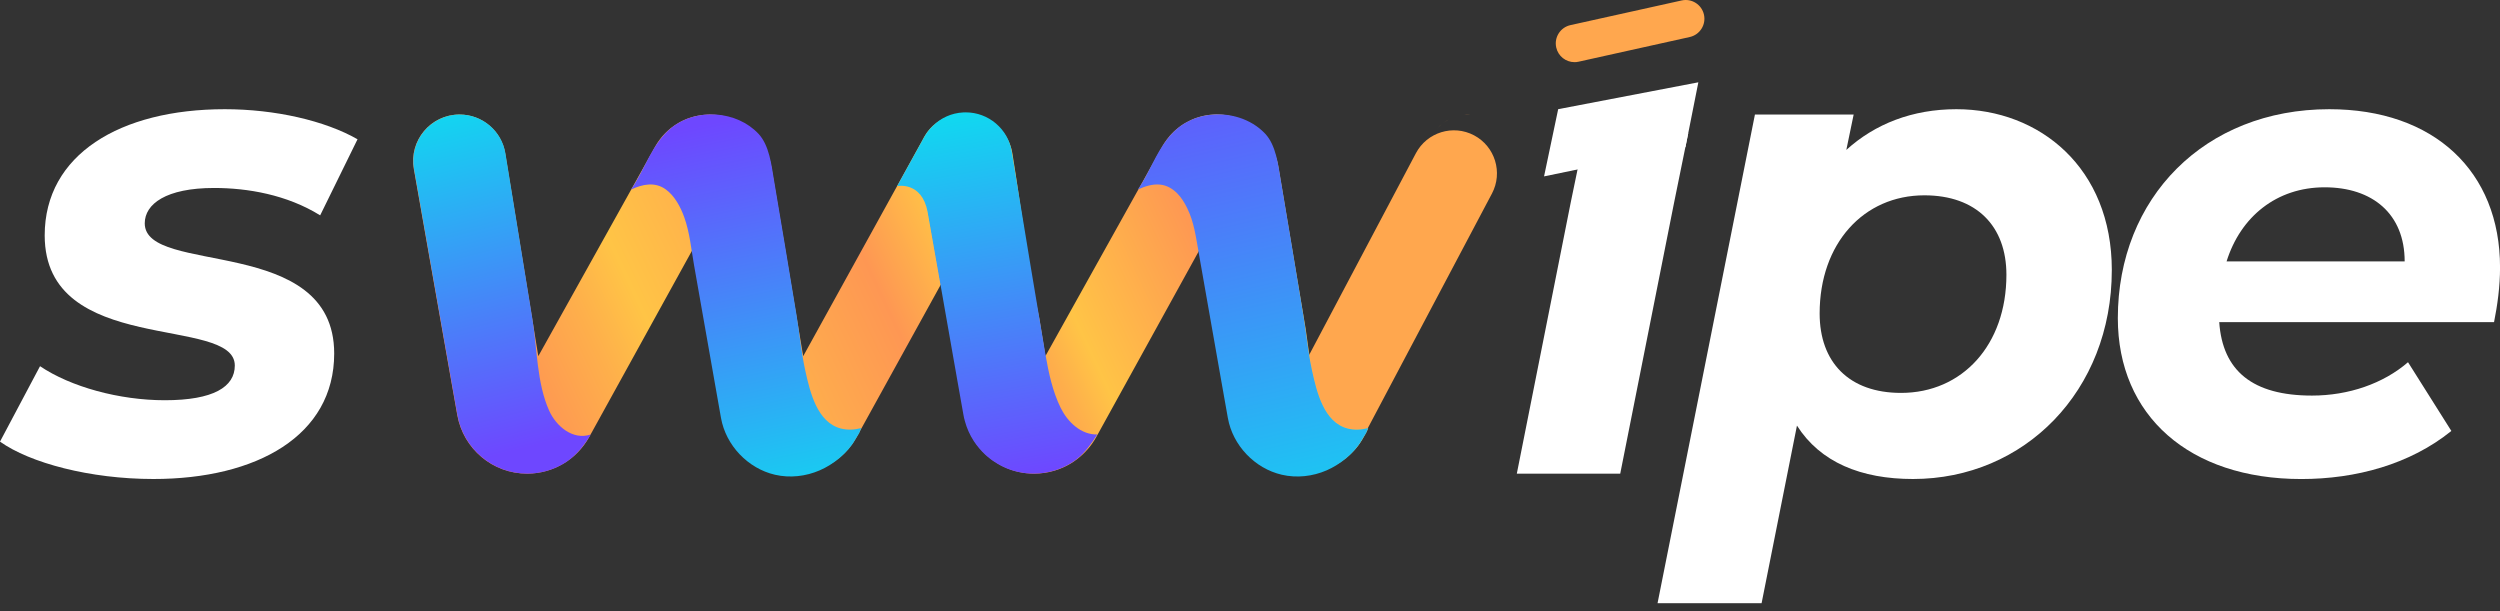 <svg width="180" height="44" viewBox="0 0 180 44" fill="none" xmlns="http://www.w3.org/2000/svg">
<rect x="0" y="0" width="180" height="44" fill="#333333" stroke="none"/>
<path d="M113.362 4.475C112.745 4.475 112.188 4.047 112.048 3.418C111.887 2.691 112.345 1.97 113.071 1.809L121.078 0.033C121.804 -0.13 122.525 0.33 122.686 1.056C122.847 1.783 122.389 2.504 121.663 2.665L113.657 4.443C113.559 4.465 113.46 4.476 113.364 4.476L113.362 4.475Z" fill="#FFA74E"/>
<path d="M95.316 33.282C94.826 33.282 94.331 33.167 93.868 32.922C92.355 32.119 91.779 30.244 92.579 28.73L101.944 11.033C102.746 9.519 104.621 8.943 106.133 9.744C107.645 10.546 108.221 12.422 107.421 13.935L98.056 31.632C97.501 32.684 96.426 33.282 95.316 33.282Z" fill="#FFA74E"/>
<path d="M0 31.797L2.882 26.366C5.092 27.857 8.597 28.817 11.863 28.817C15.37 28.817 16.906 27.857 16.906 26.318C16.906 22.666 3.218 25.694 3.218 16.947C3.218 11.132 8.645 7.863 16.185 7.863C19.787 7.863 23.389 8.681 25.742 10.027L23.052 15.505C20.651 14.014 17.817 13.534 15.416 13.534C11.958 13.534 10.422 14.687 10.422 16.081C10.422 19.878 24.062 16.851 24.062 25.453C24.062 31.365 18.491 34.488 11.046 34.488C6.484 34.488 2.162 33.335 0 31.797Z" fill="white"/>
<path d="M121.554 9.578L120.519 14.667L116.657 34.102H109.211L113.094 14.571L113.719 11.55L121.554 9.578Z" fill="white"/>
<path d="M152.05 19.445C152.05 28.145 145.758 34.488 137.737 34.488C133.992 34.488 131.061 33.287 129.381 30.643L126.835 43.428H119.344L126.355 8.247H133.463L132.935 10.794C135.001 8.92 137.691 7.863 140.86 7.863C146.864 7.863 152.051 12.092 152.051 19.446L152.05 19.445ZM144.462 19.782C144.462 16.274 142.3 14.063 138.554 14.063C134.184 14.063 131.014 17.524 131.014 22.57C131.014 26.079 133.128 28.289 136.874 28.289C141.292 28.289 144.462 24.828 144.462 19.782Z" fill="white"/>
<path d="M179.571 23.195H159.785C160.026 26.702 162.186 28.482 166.461 28.482C169.103 28.482 171.6 27.616 173.377 26.079L176.498 31.029C173.521 33.431 169.631 34.49 165.692 34.49C157.625 34.49 152.484 29.924 152.484 22.907C152.484 14.255 158.727 7.863 167.708 7.863C175.248 7.863 180.003 12.333 180.003 19.253C180.003 20.647 179.811 21.993 179.571 23.195ZM160.313 18.821H173.136C173.136 15.409 170.83 13.486 167.373 13.486C163.916 13.486 161.321 15.601 160.313 18.821Z" fill="white"/>
<path d="M66.296 12.169C65.946 10.18 67.423 8.351 69.408 8.252C69.357 8.249 69.311 8.246 69.257 8.246C69.03 8.246 68.81 8.271 68.594 8.319C67.737 8.508 66.988 9.055 66.552 9.842L66.361 10.191L64.591 13.397V13.4L64.516 13.534L57.83 25.643L56.361 16.92L55.96 14.545L55.749 13.291L55.531 11.996C55.498 11.805 55.455 11.616 55.398 11.435C55.143 10.591 54.649 9.86 54.003 9.313C53.59 8.962 53.116 8.686 52.602 8.506C52.133 8.34 51.629 8.247 51.103 8.247C51.038 8.247 50.979 8.25 50.914 8.253C50.81 8.256 50.701 8.264 50.599 8.278C50.565 8.28 50.532 8.286 50.499 8.289C50.378 8.305 50.26 8.326 50.14 8.353C50.092 8.364 50.045 8.375 49.997 8.386C49.879 8.417 49.763 8.451 49.646 8.491C49.612 8.502 49.576 8.516 49.542 8.528C49.523 8.534 49.508 8.539 49.491 8.547C49.461 8.556 49.435 8.567 49.407 8.579C49.373 8.593 49.343 8.609 49.307 8.622C49.25 8.647 49.197 8.67 49.142 8.697C49.077 8.728 49.015 8.759 48.953 8.792C48.908 8.82 48.864 8.843 48.821 8.871C48.757 8.905 48.695 8.947 48.633 8.989C48.6 9.008 48.568 9.029 48.538 9.051C48.454 9.108 48.372 9.172 48.291 9.234C48.245 9.271 48.198 9.31 48.153 9.35C48.12 9.375 48.091 9.401 48.061 9.431C48.028 9.461 47.996 9.493 47.963 9.523C47.93 9.553 47.899 9.588 47.866 9.621C47.812 9.68 47.758 9.736 47.706 9.796C47.681 9.82 47.663 9.847 47.644 9.871C47.599 9.922 47.555 9.976 47.515 10.034C47.507 10.045 47.496 10.056 47.49 10.065C47.442 10.13 47.395 10.192 47.353 10.259C47.344 10.273 47.334 10.29 47.322 10.305C47.272 10.386 47.222 10.47 47.174 10.553L45.439 13.661L38.758 25.643L37.405 17.353L36.378 11.051C36.249 10.242 35.833 9.541 35.246 9.041C34.659 8.542 33.901 8.246 33.082 8.246C31.004 8.246 29.434 10.123 29.794 12.169L32.354 26.681L32.446 27.206L32.921 29.881C33.137 31.101 33.775 32.157 34.67 32.907C35.562 33.66 36.712 34.102 37.952 34.102C39.812 34.102 41.522 33.09 42.423 31.464L42.566 31.205L49.791 18.11L49.85 18.003L49.872 18.11L52.057 29.921C52.504 32.343 54.617 34.101 57.078 34.101H57.21C58.311 34.101 59.36 33.747 60.22 33.122C60.225 33.119 60.228 33.117 60.231 33.114C60.818 32.682 61.317 32.122 61.683 31.461L62.359 30.236L67.754 20.46V20.458L66.835 15.256L66.291 12.168L66.296 12.169Z" fill="url(#paint0_linear_1235_7986)"/>
<path d="M98.51 30.819C98.505 30.838 98.468 30.932 98.434 31.021L98.192 31.46C98.179 31.488 98.162 31.514 98.147 31.539C98.12 31.581 98.093 31.625 98.069 31.671C98.06 31.685 98.052 31.698 98.044 31.711C97.696 32.264 97.252 32.739 96.738 33.116C96.738 33.116 96.735 33.118 96.729 33.121C95.87 33.75 94.822 34.102 93.719 34.102H93.587C91.127 34.102 89.015 32.341 88.564 29.92L86.379 18.109L86.359 18.002L86.3 18.106V18.109L79.076 31.204L78.933 31.463C78.582 32.097 78.108 32.633 77.553 33.056C77.478 33.116 77.399 33.172 77.32 33.226C77.241 33.279 77.16 33.33 77.08 33.38C76.721 33.596 76.334 33.763 75.935 33.884C75.463 34.027 74.967 34.102 74.461 34.102C73.688 34.102 72.949 33.93 72.287 33.614H72.284C72.152 33.549 72.023 33.482 71.896 33.409C71.769 33.333 71.648 33.255 71.528 33.172C71.409 33.088 71.294 33 71.182 32.905C71.126 32.857 71.07 32.807 71.016 32.762C70.693 32.465 70.407 32.128 70.17 31.759C69.892 31.325 69.674 30.845 69.535 30.329C69.495 30.18 69.459 30.032 69.433 29.879L68.962 27.204V27.201L67.773 20.46V20.457L69.177 17.911L70.641 15.255C70.641 15.255 70.641 15.252 70.643 15.25L71.977 12.833C72.244 12.347 72.368 11.838 72.368 11.339C72.368 10.71 72.171 10.101 71.826 9.594C71.312 8.836 70.465 8.299 69.439 8.248C69.492 8.242 69.543 8.242 69.598 8.242C70.418 8.242 71.174 8.54 71.763 9.038C71.814 9.08 71.864 9.127 71.914 9.175C71.933 9.195 71.954 9.213 71.973 9.235C72.245 9.51 72.469 9.83 72.633 10.187C72.655 10.232 72.676 10.279 72.692 10.325C72.746 10.462 72.794 10.602 72.832 10.748C72.857 10.849 72.878 10.945 72.894 11.048C73.538 15.002 73.981 18.987 74.824 22.899C74.826 22.91 74.829 22.924 74.832 22.934L75.271 25.641L75.305 25.576L81.952 13.657L81.963 13.635L82.068 13.452L82.852 12.045L83.686 10.547C83.706 10.513 83.726 10.477 83.748 10.443C83.751 10.435 83.756 10.429 83.762 10.421C83.784 10.381 83.807 10.34 83.832 10.3C83.846 10.283 83.857 10.269 83.865 10.254C83.908 10.187 83.954 10.125 84.003 10.06C84.008 10.049 84.016 10.038 84.027 10.027C84.067 9.974 84.111 9.917 84.157 9.865C84.173 9.84 84.194 9.817 84.216 9.789C84.269 9.733 84.323 9.674 84.378 9.614C84.411 9.581 84.44 9.55 84.476 9.517C84.509 9.486 84.537 9.455 84.573 9.424C84.603 9.394 84.632 9.368 84.665 9.343C84.708 9.303 84.755 9.265 84.803 9.228C84.828 9.208 84.851 9.191 84.879 9.171C84.921 9.137 84.965 9.104 85.011 9.071C85.022 9.063 85.035 9.052 85.048 9.043C85.081 9.021 85.112 9.001 85.145 8.981C85.176 8.959 85.207 8.941 85.237 8.919C85.268 8.897 85.299 8.88 85.332 8.863C85.378 8.836 85.422 8.812 85.467 8.787C85.529 8.753 85.591 8.72 85.656 8.69C85.709 8.662 85.763 8.639 85.82 8.614C85.853 8.6 85.885 8.584 85.921 8.571C85.935 8.563 85.948 8.558 85.961 8.555C85.975 8.547 85.991 8.541 86.003 8.538C86.02 8.533 86.036 8.525 86.052 8.519C86.089 8.505 86.122 8.491 86.159 8.482C86.215 8.463 86.272 8.445 86.328 8.428C86.39 8.406 86.454 8.391 86.519 8.375C86.562 8.364 86.606 8.355 86.651 8.344C86.71 8.328 86.769 8.317 86.829 8.31C86.888 8.299 86.947 8.288 87.006 8.28C87.04 8.277 87.073 8.271 87.106 8.269C87.211 8.255 87.317 8.249 87.424 8.244C87.486 8.241 87.548 8.238 87.609 8.238C88.135 8.238 88.639 8.33 89.108 8.497C89.626 8.677 90.1 8.955 90.512 9.303C91.159 9.851 91.652 10.582 91.908 11.425C91.965 11.606 92.008 11.794 92.04 11.987L92.259 13.282L92.469 14.535L92.868 16.911L94.013 23.698C94.013 23.706 94.013 23.714 94.016 23.722C94.154 24.72 94.278 25.723 94.496 26.707C94.828 28.204 95.336 30.41 97.059 30.846C97.537 30.968 98.045 30.942 98.517 30.812L98.51 30.819Z" fill="url(#paint1_linear_1235_7986)"/>
<path d="M42.531 31.284C42.086 32.043 41.523 32.763 40.786 33.253C39.955 33.805 38.961 34.102 37.966 34.102C36.727 34.102 35.577 33.659 34.683 32.906C33.789 32.156 33.151 31.099 32.934 29.88L32.461 27.205L29.81 12.169C29.448 10.123 31.02 8.246 33.096 8.246C33.914 8.246 34.674 8.542 35.259 9.04C35.848 9.541 36.262 10.243 36.392 11.051C37.039 15.014 37.684 18.976 38.33 22.939C38.678 25.075 38.642 27.581 39.543 29.576C40.042 30.681 41.238 31.717 42.531 31.285V31.284Z" fill="url(#paint2_linear_1235_7986)"/>
<path d="M62.008 30.819C61.997 30.853 61.876 31.159 61.867 31.175C61.773 31.345 61.659 31.501 61.565 31.671C61.044 32.613 60.006 33.435 59.028 33.861C58.019 34.302 56.869 34.431 55.794 34.181C53.844 33.727 52.263 32.064 51.912 30.094L51.439 27.418C51.343 26.875 51.248 26.331 51.152 25.788C50.947 24.628 50.742 23.468 50.538 22.308C50.349 21.234 50.16 20.159 49.97 19.086C49.767 17.93 49.662 16.747 49.264 15.635C49.002 14.905 48.583 14.113 47.947 13.645C47.164 13.068 46.249 13.261 45.43 13.653C45.94 12.914 46.311 12.088 46.737 11.297C47.165 10.506 47.664 9.733 48.37 9.175C50.168 7.754 53.055 7.972 54.61 9.632C55.391 10.466 55.544 11.874 55.725 12.954C56.271 16.213 56.827 19.47 57.358 22.731C57.573 24.058 57.696 25.401 57.987 26.715C58.319 28.21 58.828 30.417 60.55 30.855C61.028 30.976 61.535 30.95 62.008 30.82V30.819Z" fill="url(#paint3_linear_1235_7986)"/>
<path d="M66.438 10.057C66.501 9.928 66.568 9.805 66.644 9.695C66.615 9.743 66.585 9.79 66.557 9.84L66.438 10.057Z" fill="url(#paint4_linear_1235_7986)"/>
<path d="M67.296 8.953C67.183 9.048 67.076 9.15 66.977 9.259C67.078 9.143 67.187 9.041 67.296 8.953Z" fill="url(#paint5_linear_1235_7986)"/>
<path d="M67.289 8.955C67.468 8.805 67.651 8.688 67.829 8.598C67.637 8.697 67.457 8.818 67.289 8.955Z" fill="url(#paint6_linear_1235_7986)"/>
<path d="M69.348 8.248C69.32 8.245 69.294 8.245 69.264 8.245C69.151 8.245 69.04 8.252 68.93 8.263C69.183 8.231 69.346 8.245 69.346 8.245L69.349 8.248H69.348Z" fill="url(#paint7_linear_1235_7986)"/>
<path d="M98.502 30.818C98.496 30.837 98.459 30.931 98.426 31.02C98.393 31.096 98.367 31.166 98.361 31.177C98.291 31.301 98.213 31.42 98.137 31.539C98.11 31.582 98.084 31.626 98.059 31.671C98.051 31.685 98.042 31.699 98.034 31.711C97.509 32.639 96.484 33.443 95.523 33.864C94.513 34.303 93.364 34.432 92.289 34.181C90.338 33.729 88.756 32.065 88.406 30.093L87.931 27.418C87.931 27.418 86.328 18.322 86.291 18.108V18.106C86.1 17.027 85.97 15.992 85.482 14.994C85.296 14.614 85.075 14.25 84.784 13.946C84.449 13.6 84.023 13.342 83.542 13.293C82.992 13.234 82.44 13.409 81.949 13.639C81.941 13.644 81.93 13.647 81.922 13.653C81.967 13.588 82.011 13.523 82.054 13.456C82.345 13.006 82.593 12.528 82.838 12.048C82.967 11.798 83.094 11.547 83.228 11.298C83.385 11.009 83.551 10.721 83.734 10.446C83.737 10.438 83.743 10.432 83.748 10.424C84.06 9.955 84.419 9.523 84.861 9.176C84.903 9.142 84.947 9.109 84.993 9.076C85.004 9.067 85.017 9.056 85.03 9.048C85.091 9.005 85.153 8.961 85.218 8.924C85.248 8.902 85.28 8.884 85.313 8.868C85.358 8.84 85.402 8.817 85.448 8.792C85.461 8.785 85.474 8.778 85.488 8.771C85.569 8.727 85.651 8.688 85.735 8.65C85.757 8.641 85.779 8.63 85.801 8.62C85.834 8.606 85.866 8.59 85.901 8.577C85.915 8.569 85.929 8.564 85.941 8.561C85.955 8.553 85.972 8.547 85.984 8.544C86.001 8.539 86.017 8.531 86.032 8.525C86.069 8.511 86.102 8.498 86.139 8.488C86.196 8.469 86.252 8.451 86.308 8.434C86.37 8.412 86.435 8.397 86.5 8.381C86.542 8.37 86.586 8.361 86.632 8.35C86.691 8.334 86.75 8.323 86.809 8.316C86.868 8.305 86.927 8.294 86.986 8.286C88.474 8.07 90.075 8.539 91.098 9.632C91.876 10.466 92.03 11.872 92.213 12.954C92.758 16.213 93.313 19.468 93.844 22.732C93.898 23.056 93.945 23.379 93.993 23.705C93.993 23.713 93.993 23.722 93.995 23.73C94.133 24.727 94.257 25.731 94.475 26.715C94.807 28.212 95.316 30.418 97.039 30.854C97.516 30.975 98.025 30.949 98.496 30.82L98.502 30.818Z" fill="url(#paint8_linear_1235_7986)"/>
<path d="M102.93 10.057C102.993 9.928 103.06 9.805 103.136 9.695C103.107 9.743 103.077 9.79 103.049 9.84L102.93 10.057Z" fill="url(#paint9_linear_1235_7986)"/>
<path d="M103.788 8.953C103.675 9.048 103.568 9.15 103.469 9.259C103.571 9.143 103.679 9.041 103.788 8.953Z" fill="url(#paint10_linear_1235_7986)"/>
<path d="M103.781 8.955C103.96 8.805 104.143 8.688 104.322 8.598C104.129 8.697 103.949 8.818 103.781 8.955Z" fill="url(#paint11_linear_1235_7986)"/>
<path d="M105.84 8.248C105.812 8.245 105.786 8.245 105.756 8.245C105.643 8.245 105.532 8.252 105.422 8.263C105.675 8.231 105.839 8.245 105.839 8.245L105.841 8.248H105.84Z" fill="url(#paint12_linear_1235_7986)"/>
<path d="M79.006 31.282C78.58 31.939 78.144 32.568 77.535 33.053C77.459 33.112 77.378 33.168 77.299 33.222C77.287 33.233 77.274 33.241 77.261 33.249C77.194 33.292 77.127 33.336 77.059 33.376C76.698 33.595 76.307 33.761 75.906 33.885C75.426 34.026 74.928 34.101 74.426 34.101C73.647 34.101 72.901 33.929 72.235 33.613H72.233C72.1 33.548 71.969 33.481 71.842 33.405C71.716 33.329 71.592 33.251 71.471 33.168C71.353 33.084 71.237 32.996 71.123 32.898C71.066 32.85 71.01 32.801 70.956 32.755C70.633 32.454 70.347 32.12 70.105 31.747C69.825 31.31 69.606 30.827 69.467 30.307C69.427 30.159 69.391 30.01 69.365 29.855L68.888 27.163V27.16L67.695 20.379V20.376L66.79 15.258C66.361 13.027 64.594 13.4 64.594 13.4V13.398L66.364 10.191L66.555 9.843C66.7 9.582 66.878 9.346 67.085 9.144C67.113 9.114 67.139 9.09 67.167 9.063C67.73 8.501 68.492 8.138 69.352 8.095C69.357 8.095 69.363 8.093 69.368 8.095C69.424 8.09 69.475 8.09 69.53 8.09C70.356 8.09 71.115 8.387 71.707 8.891C71.78 8.953 71.85 9.017 71.918 9.088C72.193 9.363 72.418 9.683 72.583 10.045C72.605 10.091 72.626 10.137 72.642 10.183C72.699 10.323 72.744 10.466 72.783 10.61C72.807 10.711 72.828 10.809 72.844 10.911C73.493 14.888 75.111 24.629 75.273 25.529C75.505 26.861 75.79 28.191 76.368 29.365C76.861 30.368 77.822 31.312 79.01 31.282H79.006Z" fill="url(#paint13_linear_1235_7986)"/>
<path d="M122.281 5.926L121.355 10.588L111.172 12.7L112.189 7.861L122.281 5.926Z" fill="white"/>
<defs>
<linearGradient id="paint0_linear_1235_7986" x1="16.461" y1="34.771" x2="89.347" y2="0.516" gradientUnits="userSpaceOnUse">
<stop offset="0.04" stop-color="#FFA74E"/>
<stop offset="0.22" stop-color="#FE8358"/>
<stop offset="0.35" stop-color="#FEAF4B"/>
<stop offset="0.4" stop-color="#FFC446"/>
<stop offset="0.6" stop-color="#FE9753"/>
<stop offset="0.68" stop-color="#FFC446"/>
<stop offset="0.8" stop-color="#FFC047"/>
<stop offset="0.95" stop-color="#FFA54F"/>
</linearGradient>
<linearGradient id="paint1_linear_1235_7986" x1="58.035" y1="32.527" x2="106.877" y2="9.573" gradientUnits="userSpaceOnUse">
<stop offset="0.04" stop-color="#FFA74E"/>
<stop offset="0.22" stop-color="#FE8358"/>
<stop offset="0.35" stop-color="#FEAF4B"/>
<stop offset="0.4" stop-color="#FFC446"/>
<stop offset="0.6" stop-color="#FE9753"/>
<stop offset="0.68" stop-color="#FFC446"/>
<stop offset="0.8" stop-color="#FFC047"/>
<stop offset="0.95" stop-color="#FFA54F"/>
</linearGradient>
<linearGradient id="paint2_linear_1235_7986" x1="31.798" y1="7.658" x2="38.148" y2="32.181" gradientUnits="userSpaceOnUse">
<stop stop-color="#10D9F0"/>
<stop offset="1" stop-color="#6E47FF"/>
</linearGradient>
<linearGradient id="paint3_linear_1235_7986" x1="57.022" y1="37.642" x2="50.86" y2="8.944" gradientUnits="userSpaceOnUse">
<stop stop-color="#10D9F0"/>
<stop offset="1" stop-color="#6E47FF"/>
</linearGradient>
<linearGradient id="paint4_linear_1235_7986" x1="66.438" y1="9.877" x2="66.644" y2="9.877" gradientUnits="userSpaceOnUse">
<stop stop-color="#FE8358"/>
<stop offset="1" stop-color="#FFC446"/>
</linearGradient>
<linearGradient id="paint5_linear_1235_7986" x1="66.977" y1="9.106" x2="67.296" y2="9.106" gradientUnits="userSpaceOnUse">
<stop stop-color="#FE8358"/>
<stop offset="1" stop-color="#FFC446"/>
</linearGradient>
<linearGradient id="paint6_linear_1235_7986" x1="67.289" y1="8.777" x2="67.829" y2="8.777" gradientUnits="userSpaceOnUse">
<stop stop-color="#FE8358"/>
<stop offset="1" stop-color="#FFC446"/>
</linearGradient>
<linearGradient id="paint7_linear_1235_7986" x1="68.93" y1="8.253" x2="69.348" y2="8.253" gradientUnits="userSpaceOnUse">
<stop stop-color="#FE8358"/>
<stop offset="1" stop-color="#FFC446"/>
</linearGradient>
<linearGradient id="paint8_linear_1235_7986" x1="94.405" y1="40.509" x2="85.419" y2="1.4" gradientUnits="userSpaceOnUse">
<stop stop-color="#10D9F0"/>
<stop offset="1" stop-color="#6E47FF"/>
</linearGradient>
<linearGradient id="paint9_linear_1235_7986" x1="102.93" y1="-0.002" x2="103.136" y2="-0.002" gradientUnits="userSpaceOnUse">
<stop stop-color="#FE8358"/>
<stop offset="1" stop-color="#FFC446"/>
</linearGradient>
<linearGradient id="paint10_linear_1235_7986" x1="103.469" y1="9.106" x2="103.788" y2="9.106" gradientUnits="userSpaceOnUse">
<stop stop-color="#FE8358"/>
<stop offset="1" stop-color="#FFC446"/>
</linearGradient>
<linearGradient id="paint11_linear_1235_7986" x1="103.781" y1="8.777" x2="104.322" y2="8.777" gradientUnits="userSpaceOnUse">
<stop stop-color="#FE8358"/>
<stop offset="1" stop-color="#FFC446"/>
</linearGradient>
<linearGradient id="paint12_linear_1235_7986" x1="105.422" y1="8.253" x2="105.84" y2="8.253" gradientUnits="userSpaceOnUse">
<stop stop-color="#FE8358"/>
<stop offset="1" stop-color="#FFC446"/>
</linearGradient>
<linearGradient id="paint13_linear_1235_7986" x1="69.232" y1="8.088" x2="73.953" y2="34.269" gradientUnits="userSpaceOnUse">
<stop stop-color="#10D9F0"/>
<stop offset="1" stop-color="#6E47FF"/>
</linearGradient>
</defs>
</svg>
